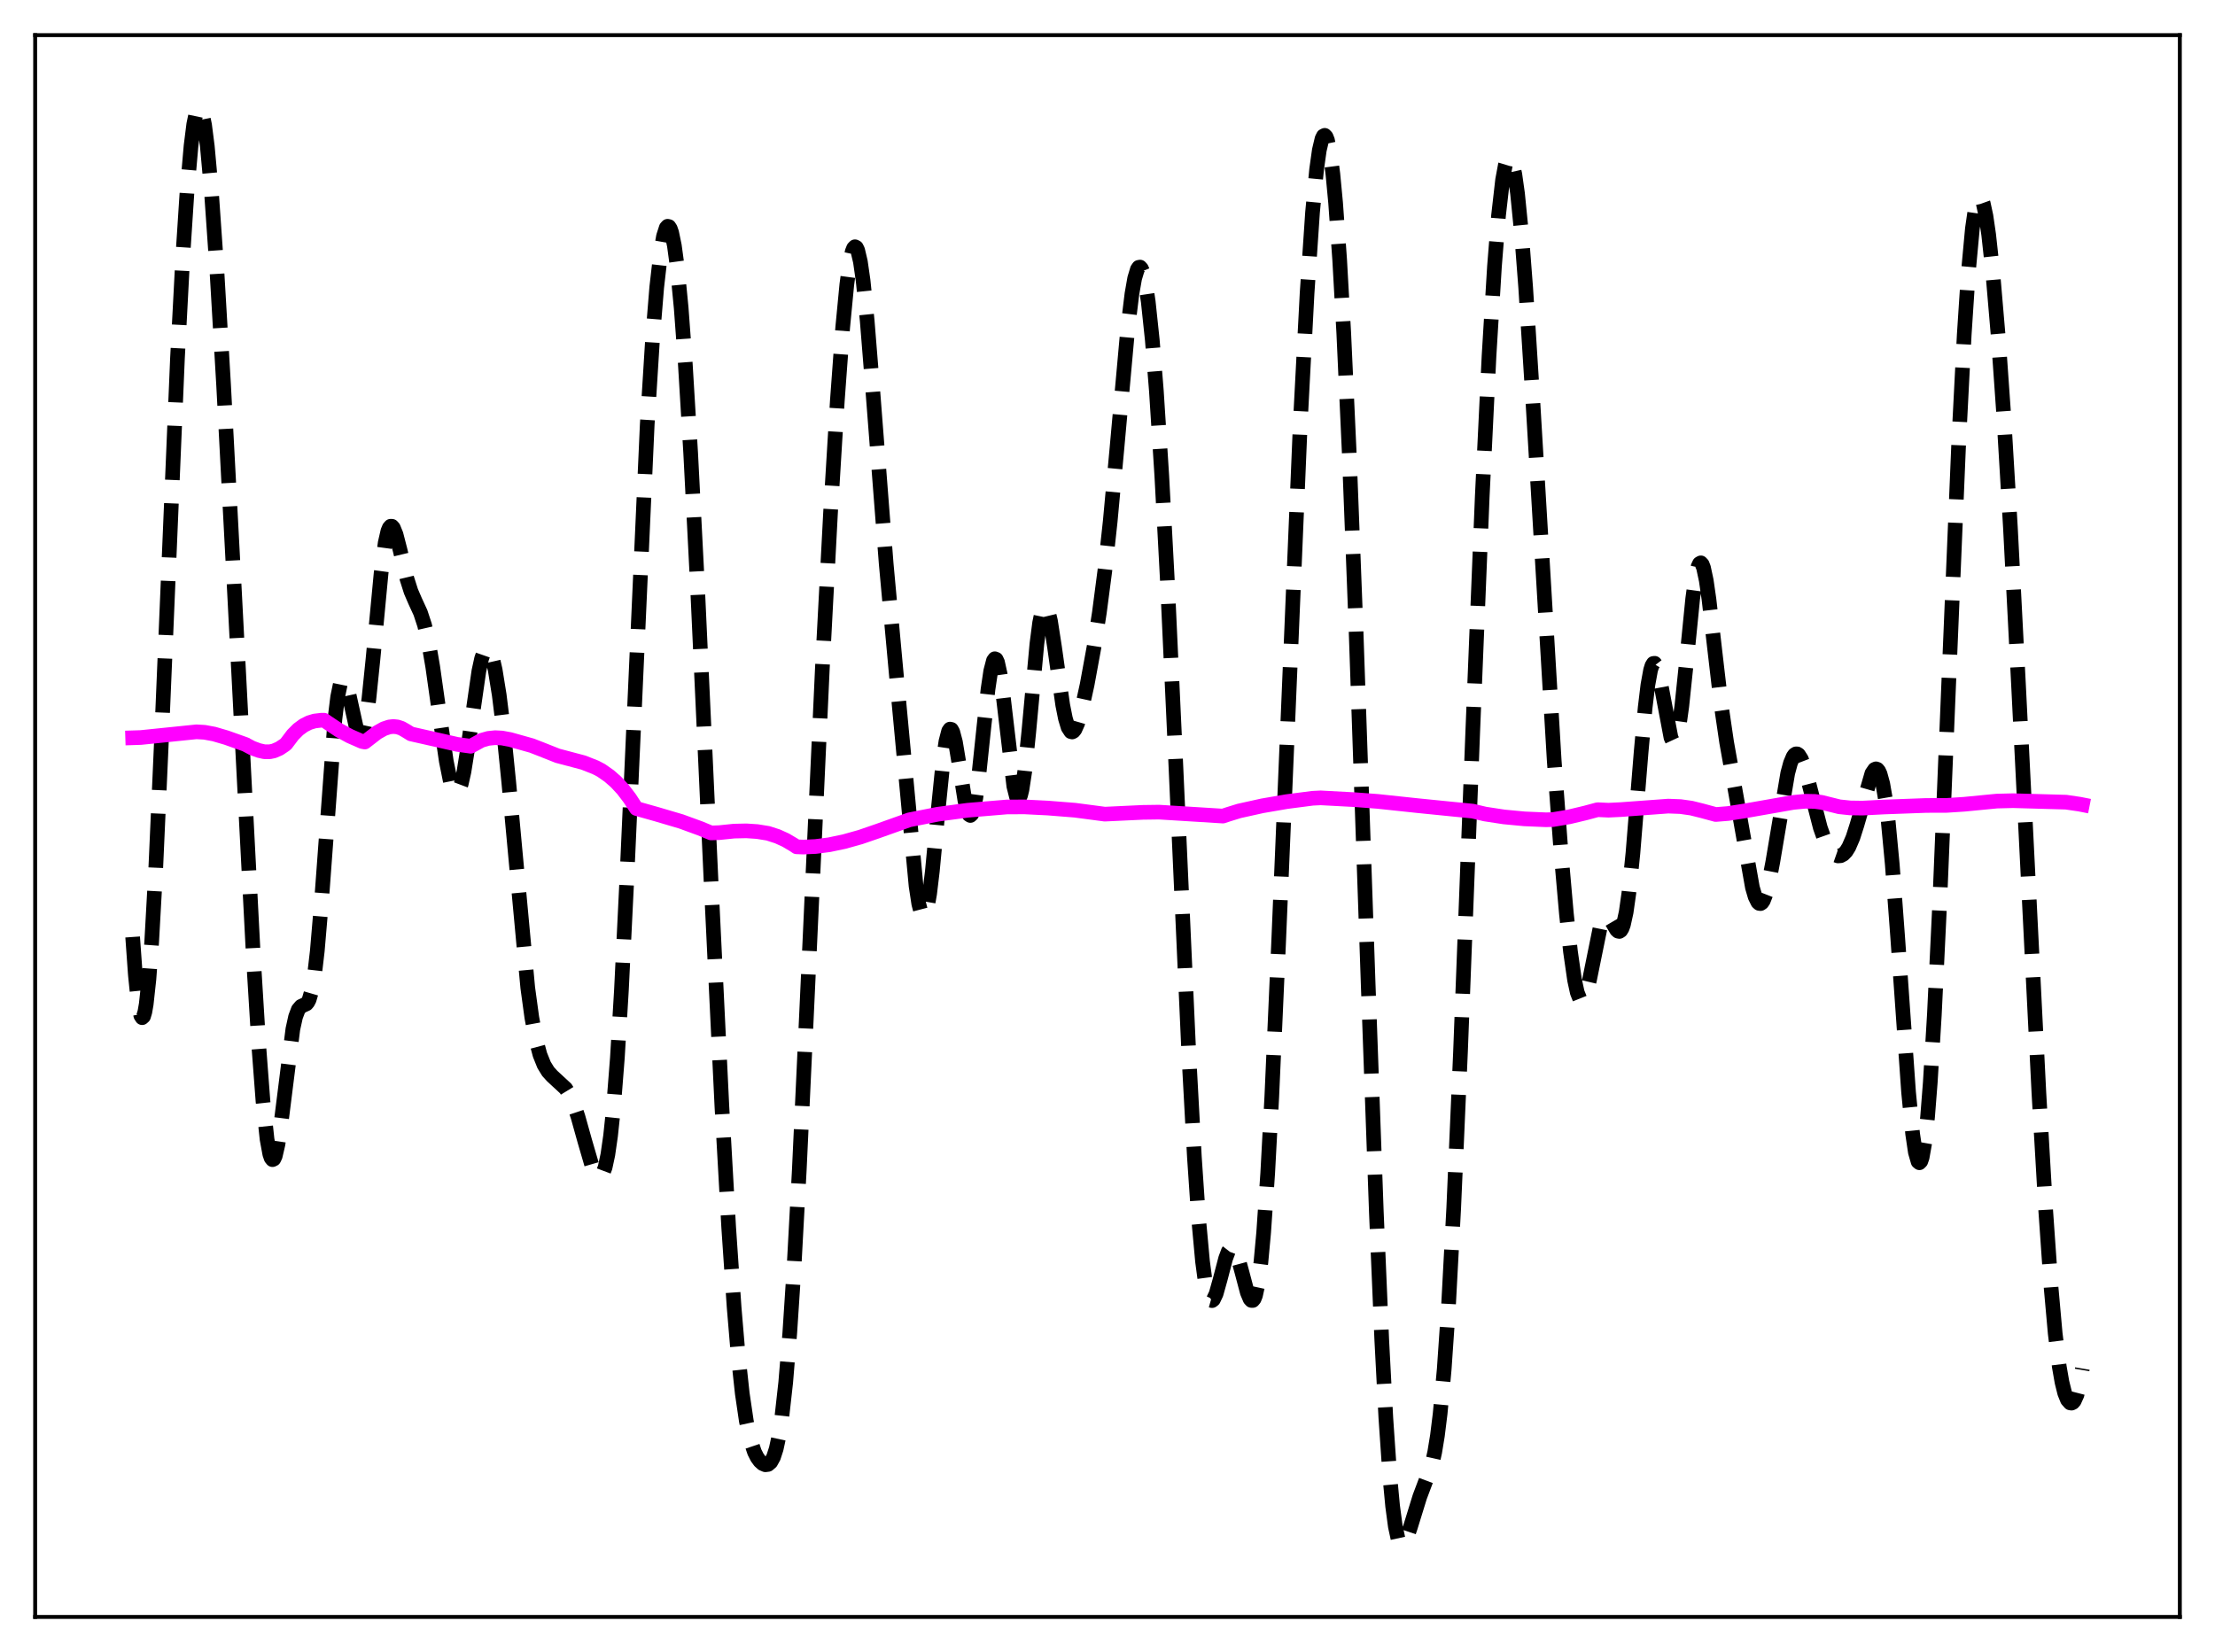<?xml version="1.0" encoding="utf-8" standalone="no"?>
<!DOCTYPE svg PUBLIC "-//W3C//DTD SVG 1.1//EN"
  "http://www.w3.org/Graphics/SVG/1.1/DTD/svg11.dtd">
<svg xmlns:xlink="http://www.w3.org/1999/xlink" width="453.6pt" height="338.4pt" viewBox="0 0 453.6 338.4" xmlns="http://www.w3.org/2000/svg" version="1.1">
 <defs>
  <style type="text/css">*{stroke-linejoin: round; stroke-linecap: butt}</style>
 </defs>
 <g id="figure_1">
  <g id="patch_1">
   <path d="M 0 338.4 
L 453.6 338.4 
L 453.6 0 
L 0 0 
z
" style="fill: #ffffff"/>
  </g>
  <g id="axes_1">
   <g id="patch_2">
    <path d="M 7.2 331.2 
L 446.4 331.2 
L 446.4 7.2 
L 7.2 7.2 
z
" style="fill: #ffffff"/>
   </g>
   <g id="matplotlib.axis_1"/>
   <g id="matplotlib.axis_2"/>
   <g id="line2d_1">
    <path d="M 27.164 191.924 
L 27.72 199.7 
L 28.276 205.146 
L 28.832 208.025 
L 29.11 208.456 
L 29.388 208.207 
L 29.666 207.278 
L 29.944 205.681 
L 30.5 200.556 
L 31.056 193.049 
L 31.89 178.023 
L 33.003 153.046 
L 36.339 73.441 
L 37.451 52.291 
L 38.285 39.501 
L 39.12 29.878 
L 39.676 25.462 
L 40.232 22.788 
L 40.51 22.128 
L 40.788 21.927 
L 41.066 22.183 
L 41.344 22.892 
L 41.9 25.62 
L 42.456 29.983 
L 43.29 39.172 
L 44.402 55.182 
L 45.793 78.941 
L 48.017 121.21 
L 51.91 196.436 
L 53.022 214.577 
L 53.856 225.578 
L 54.69 233.367 
L 55.246 236.392 
L 55.524 237.201 
L 55.802 237.536 
L 56.08 237.403 
L 56.358 236.821 
L 56.914 234.431 
L 57.471 230.704 
L 59.973 210.801 
L 60.529 208.278 
L 61.085 206.796 
L 61.641 206.138 
L 62.753 205.628 
L 63.031 205.297 
L 63.309 204.758 
L 63.866 202.846 
L 64.422 199.565 
L 64.978 194.777 
L 65.812 184.981 
L 68.592 147.264 
L 69.148 142.743 
L 69.705 140.047 
L 69.983 139.39 
L 70.261 139.17 
L 70.539 139.354 
L 70.817 139.898 
L 71.373 141.84 
L 73.041 149.408 
L 73.597 150.619 
L 73.875 150.721 
L 74.153 150.443 
L 74.431 149.766 
L 74.987 147.214 
L 75.543 143.177 
L 76.378 135.041 
L 78.046 117.382 
L 78.88 111.192 
L 79.436 108.775 
L 79.714 108.109 
L 79.992 107.792 
L 80.27 107.802 
L 80.548 108.11 
L 81.104 109.469 
L 81.939 112.704 
L 83.329 118.519 
L 84.163 121.142 
L 84.997 123.081 
L 86.109 125.501 
L 86.943 128.034 
L 87.777 131.688 
L 88.612 136.541 
L 90.002 146.388 
L 91.392 155.899 
L 92.226 160.044 
L 92.782 161.75 
L 93.06 162.231 
L 93.338 162.447 
L 93.616 162.389 
L 93.894 162.056 
L 94.451 160.578 
L 95.007 158.099 
L 95.841 152.906 
L 98.065 137.469 
L 98.621 134.918 
L 99.177 133.328 
L 99.455 132.922 
L 99.733 132.781 
L 100.011 132.903 
L 100.289 133.282 
L 100.846 134.782 
L 101.402 137.201 
L 102.236 142.362 
L 103.07 149.122 
L 104.182 160.177 
L 108.075 202.311 
L 108.909 208.414 
L 109.743 212.922 
L 110.577 216.05 
L 111.411 218.126 
L 112.245 219.487 
L 113.08 220.409 
L 115.86 222.98 
L 116.694 224.346 
L 117.528 226.263 
L 118.362 228.746 
L 119.753 233.725 
L 121.143 238.486 
L 121.699 239.898 
L 122.255 240.819 
L 122.533 241.05 
L 122.811 241.101 
L 123.089 240.954 
L 123.367 240.587 
L 123.923 239.112 
L 124.479 236.515 
L 125.036 232.646 
L 125.592 227.38 
L 126.426 216.715 
L 127.26 202.783 
L 128.372 179.915 
L 132.543 86.938 
L 133.655 69.093 
L 134.489 58.848 
L 135.323 51.53 
L 135.879 48.376 
L 136.435 46.658 
L 136.713 46.349 
L 136.991 46.411 
L 137.269 46.842 
L 137.548 47.642 
L 138.104 50.332 
L 138.66 54.433 
L 139.494 63.057 
L 140.328 74.338 
L 141.44 92.81 
L 142.83 119.98 
L 145.611 180.46 
L 147.835 226.675 
L 149.225 251.429 
L 150.338 267.796 
L 151.172 277.689 
L 152.006 285.424 
L 152.84 291.088 
L 153.674 294.957 
L 154.508 297.438 
L 155.064 298.532 
L 155.62 299.298 
L 156.177 299.797 
L 156.733 300.035 
L 157.289 299.965 
L 157.845 299.49 
L 158.401 298.475 
L 158.957 296.764 
L 159.513 294.197 
L 160.069 290.63 
L 160.903 283.168 
L 161.737 273.018 
L 162.572 260.233 
L 163.684 239.626 
L 165.352 203.702 
L 168.411 136.795 
L 170.079 105.056 
L 171.469 82.129 
L 172.581 66.969 
L 173.415 58.288 
L 173.971 54.146 
L 174.528 51.524 
L 174.806 50.822 
L 175.084 50.541 
L 175.362 50.682 
L 175.64 51.245 
L 176.196 53.599 
L 176.752 57.474 
L 177.586 65.664 
L 178.698 79.512 
L 181.479 115.474 
L 183.703 139.771 
L 187.596 181.492 
L 188.152 185.139 
L 188.708 187.271 
L 188.986 187.694 
L 189.264 187.664 
L 189.542 187.175 
L 189.82 186.233 
L 190.376 183.066 
L 190.932 178.437 
L 192.044 166.688 
L 193.157 155.655 
L 193.713 151.859 
L 194.269 149.733 
L 194.547 149.346 
L 194.825 149.406 
L 195.103 149.891 
L 195.659 151.981 
L 196.493 157.01 
L 197.605 164.025 
L 198.161 166.268 
L 198.439 166.856 
L 198.717 167.037 
L 198.995 166.788 
L 199.274 166.103 
L 199.83 163.474 
L 200.386 159.392 
L 201.498 148.796 
L 202.332 141.183 
L 202.888 137.436 
L 203.444 135.305 
L 203.722 134.935 
L 204 135.048 
L 204.278 135.639 
L 204.834 138.159 
L 205.391 142.162 
L 207.615 161.044 
L 208.171 163.248 
L 208.449 163.638 
L 208.727 163.519 
L 209.005 162.889 
L 209.283 161.758 
L 209.839 158.115 
L 210.673 150.004 
L 212.342 131.88 
L 212.898 127.582 
L 213.454 124.905 
L 213.732 124.234 
L 214.01 124.012 
L 214.288 124.227 
L 214.566 124.851 
L 215.122 127.175 
L 215.956 132.566 
L 217.625 144.381 
L 218.181 147.171 
L 218.737 149.013 
L 219.293 149.863 
L 219.571 149.931 
L 219.849 149.779 
L 220.127 149.424 
L 220.683 148.184 
L 221.517 145.299 
L 222.629 140.228 
L 224.02 132.642 
L 225.132 125.505 
L 226.244 117.003 
L 227.356 106.779 
L 228.746 91.681 
L 230.971 67.016 
L 231.805 60.182 
L 232.361 57.018 
L 232.917 55.163 
L 233.195 54.757 
L 233.473 54.709 
L 233.751 55.018 
L 234.029 55.683 
L 234.585 58.06 
L 235.141 61.773 
L 235.975 69.664 
L 236.81 80.087 
L 237.922 97.505 
L 239.034 118.439 
L 240.702 154.665 
L 243.483 216.548 
L 244.595 237.025 
L 245.429 249.317 
L 246.263 258.421 
L 246.819 262.574 
L 247.375 265.185 
L 247.653 265.934 
L 247.931 266.334 
L 248.209 266.411 
L 248.488 266.192 
L 249.044 265.015 
L 249.878 262.039 
L 250.99 257.778 
L 251.546 256.3 
L 252.102 255.585 
L 252.38 255.552 
L 252.658 255.739 
L 252.936 256.139 
L 253.492 257.511 
L 254.326 260.564 
L 255.439 264.766 
L 255.995 266.077 
L 256.273 266.374 
L 256.551 266.378 
L 256.829 266.051 
L 257.107 265.362 
L 257.663 262.798 
L 258.219 258.537 
L 258.775 252.52 
L 259.609 240.296 
L 260.443 224.669 
L 261.834 193.223 
L 266.282 86.641 
L 267.673 60.04 
L 268.785 43.544 
L 269.619 34.729 
L 270.175 30.763 
L 270.731 28.413 
L 271.009 27.859 
L 271.287 27.723 
L 271.565 28.006 
L 271.843 28.706 
L 272.399 31.356 
L 272.955 35.645 
L 273.512 41.533 
L 274.346 53.239 
L 275.18 68.167 
L 276.292 92.514 
L 277.682 128.651 
L 280.185 201.708 
L 281.853 248.216 
L 282.965 274.468 
L 283.799 290.413 
L 284.633 302.585 
L 285.189 308.496 
L 285.746 312.677 
L 286.302 315.24 
L 286.58 315.97 
L 286.858 316.37 
L 287.136 316.473 
L 287.414 316.314 
L 287.97 315.359 
L 288.804 312.898 
L 290.75 306.598 
L 293.253 299.949 
L 293.809 297.451 
L 294.365 294.06 
L 294.921 289.568 
L 295.755 280.446 
L 296.589 268.263 
L 297.701 247.424 
L 299.092 215.393 
L 301.594 149.961 
L 303.54 101.739 
L 304.931 72.907 
L 306.043 54.595 
L 306.877 44.14 
L 307.711 36.831 
L 308.267 33.834 
L 308.545 32.919 
L 308.823 32.4 
L 309.101 32.277 
L 309.379 32.551 
L 309.657 33.217 
L 310.214 35.7 
L 310.77 39.645 
L 311.604 48.033 
L 312.438 58.907 
L 313.828 80.879 
L 318.277 155.747 
L 319.667 174.535 
L 320.779 187.181 
L 321.613 194.933 
L 322.448 200.742 
L 323.004 203.302 
L 323.56 204.69 
L 323.838 204.93 
L 324.116 204.871 
L 324.394 204.525 
L 324.95 203.049 
L 325.506 200.725 
L 327.73 189.773 
L 328.286 188.281 
L 328.564 187.859 
L 328.843 187.653 
L 329.121 187.65 
L 329.399 187.826 
L 329.955 188.59 
L 331.067 190.484 
L 331.345 190.734 
L 331.623 190.791 
L 331.901 190.61 
L 332.179 190.153 
L 332.457 189.388 
L 333.013 186.851 
L 333.569 182.934 
L 334.403 174.721 
L 336.072 154.111 
L 336.906 144.933 
L 337.462 140.306 
L 338.018 137.247 
L 338.296 136.358 
L 338.574 135.9 
L 338.852 135.864 
L 339.13 136.225 
L 339.408 136.95 
L 339.964 139.303 
L 342.189 151.084 
L 342.467 151.682 
L 342.745 151.901 
L 343.023 151.714 
L 343.301 151.105 
L 343.857 148.631 
L 344.413 144.637 
L 345.247 136.633 
L 346.637 122.656 
L 347.194 118.578 
L 347.75 116.049 
L 348.028 115.443 
L 348.306 115.289 
L 348.584 115.581 
L 348.862 116.303 
L 349.418 118.905 
L 349.974 122.758 
L 351.086 132.484 
L 352.476 144.453 
L 353.589 152.045 
L 355.535 162.953 
L 358.871 181.784 
L 359.428 183.68 
L 359.984 184.805 
L 360.262 185.052 
L 360.54 185.082 
L 360.818 184.895 
L 361.096 184.493 
L 361.652 183.075 
L 362.208 180.911 
L 363.042 176.551 
L 366.101 158.378 
L 366.657 156.32 
L 367.213 154.986 
L 367.491 154.607 
L 367.769 154.42 
L 368.047 154.421 
L 368.325 154.605 
L 368.881 155.475 
L 369.437 156.919 
L 370.271 159.851 
L 372.774 169.536 
L 373.608 171.891 
L 374.442 173.598 
L 375.276 174.698 
L 375.832 175.126 
L 376.388 175.321 
L 376.944 175.278 
L 377.5 174.978 
L 378.057 174.397 
L 378.613 173.509 
L 379.447 171.574 
L 380.281 168.966 
L 383.339 158.408 
L 383.895 157.602 
L 384.174 157.483 
L 384.452 157.583 
L 384.73 157.922 
L 385.008 158.519 
L 385.564 160.549 
L 386.12 163.767 
L 386.676 168.207 
L 387.51 177.046 
L 388.622 192.038 
L 390.847 223.71 
L 391.681 232.257 
L 392.237 236.016 
L 392.793 237.944 
L 393.071 238.171 
L 393.349 237.889 
L 393.627 237.091 
L 394.183 233.946 
L 394.739 228.777 
L 395.295 221.691 
L 396.129 207.839 
L 397.242 184.557 
L 398.91 143.754 
L 401.134 90.254 
L 402.246 68.535 
L 403.081 55.856 
L 403.915 46.836 
L 404.471 42.993 
L 405.027 40.897 
L 405.305 40.489 
L 405.583 40.49 
L 405.861 40.886 
L 406.139 41.657 
L 406.695 44.24 
L 407.251 48.059 
L 408.085 55.718 
L 409.198 68.803 
L 410.31 84.625 
L 411.7 107.992 
L 413.368 140.407 
L 417.539 223.914 
L 418.929 247.892 
L 420.041 263.813 
L 420.875 273.123 
L 421.71 279.93 
L 422.266 283.123 
L 422.822 285.352 
L 423.378 286.733 
L 423.934 287.361 
L 424.212 287.409 
L 424.49 287.279 
L 424.768 286.965 
L 425.324 285.736 
L 425.88 283.582 
L 426.436 280.326 
L 426.436 280.326 
" clip-path="url(#pb144221fdb)" style="fill: none; stroke-dasharray: 11.1,4.8; stroke-dashoffset: 0; stroke: #000000; stroke-width: 3"/>
   </g>
   <g id="line2d_2">
    <path d="M 27.164 151.124 
L 28.832 151.069 
L 40.232 149.902 
L 41.9 149.998 
L 43.846 150.359 
L 46.349 151.092 
L 50.241 152.477 
L 51.632 153.218 
L 53.022 153.729 
L 54.134 153.98 
L 55.246 153.986 
L 56.08 153.812 
L 57.193 153.333 
L 58.305 152.588 
L 58.583 152.36 
L 59.973 150.521 
L 61.085 149.406 
L 62.197 148.586 
L 63.309 148.027 
L 64.422 147.69 
L 65.812 147.523 
L 66.368 147.52 
L 67.202 148.094 
L 69.426 149.579 
L 71.651 150.789 
L 74.153 151.885 
L 74.709 151.992 
L 77.212 150.058 
L 78.602 149.275 
L 79.714 148.905 
L 80.548 148.813 
L 81.382 148.897 
L 82.217 149.172 
L 83.051 149.645 
L 84.163 150.331 
L 93.616 152.469 
L 96.397 152.856 
L 98.621 151.637 
L 100.011 151.244 
L 101.402 151.103 
L 102.792 151.173 
L 104.46 151.481 
L 108.909 152.729 
L 110.855 153.487 
L 114.192 154.81 
L 119.475 156.209 
L 121.977 157.198 
L 123.089 157.782 
L 124.757 158.946 
L 126.148 160.166 
L 127.538 161.661 
L 128.928 163.478 
L 130.318 165.61 
L 134.489 166.786 
L 139.494 168.264 
L 143.386 169.687 
L 145.611 170.611 
L 147.279 170.553 
L 150.338 170.24 
L 152.84 170.186 
L 155.064 170.333 
L 157.289 170.693 
L 159.235 171.325 
L 160.903 172.085 
L 162.572 173.072 
L 163.128 173.454 
L 164.518 173.506 
L 167.02 173.393 
L 169.801 173.035 
L 172.859 172.395 
L 176.196 171.461 
L 179.81 170.215 
L 186.205 167.932 
L 192.044 166.783 
L 198.161 165.968 
L 206.225 165.293 
L 209.839 165.281 
L 214.566 165.516 
L 220.127 165.957 
L 226.244 166.764 
L 234.029 166.399 
L 237.366 166.353 
L 245.151 166.833 
L 250.434 167.16 
L 251.546 166.794 
L 253.77 166.106 
L 258.497 165.06 
L 263.502 164.197 
L 268.785 163.513 
L 270.453 163.43 
L 277.404 163.8 
L 282.131 164.152 
L 290.194 165.011 
L 297.423 165.737 
L 301.594 166.147 
L 304.097 166.738 
L 307.989 167.334 
L 312.16 167.729 
L 316.609 167.92 
L 317.999 167.879 
L 321.335 167.319 
L 324.672 166.523 
L 327.174 165.852 
L 329.399 165.955 
L 331.901 165.834 
L 341.633 165.12 
L 344.135 165.217 
L 346.359 165.531 
L 348.584 166.084 
L 351.364 166.838 
L 353.867 166.638 
L 357.203 166.122 
L 367.213 164.362 
L 369.715 164.123 
L 371.661 164.16 
L 373.052 164.355 
L 376.666 165.254 
L 378.891 165.489 
L 381.393 165.527 
L 385.842 165.301 
L 394.461 164.986 
L 398.632 164.972 
L 402.246 164.738 
L 408.92 164.091 
L 412.256 164.007 
L 423.1 164.312 
L 425.88 164.722 
L 426.436 164.832 
L 426.436 164.832 
" clip-path="url(#pb144221fdb)" style="fill: none; stroke: #ff00ff; stroke-width: 3; stroke-linecap: square"/>
   </g>
   <g id="patch_3">
    <path d="M 7.2 331.2 
L 7.2 7.2 
" style="fill: none; stroke: #000000; stroke-width: 0.8; stroke-linejoin: miter; stroke-linecap: square"/>
   </g>
   <g id="patch_4">
    <path d="M 446.4 331.2 
L 446.4 7.2 
" style="fill: none; stroke: #000000; stroke-width: 0.8; stroke-linejoin: miter; stroke-linecap: square"/>
   </g>
   <g id="patch_5">
    <path d="M 7.2 331.2 
L 446.4 331.2 
" style="fill: none; stroke: #000000; stroke-width: 0.8; stroke-linejoin: miter; stroke-linecap: square"/>
   </g>
   <g id="patch_6">
    <path d="M 7.2 7.2 
L 446.4 7.2 
" style="fill: none; stroke: #000000; stroke-width: 0.8; stroke-linejoin: miter; stroke-linecap: square"/>
   </g>
  </g>
 </g>
 <defs>
  <clipPath id="pb144221fdb">
   <rect x="7.2" y="7.2" width="439.2" height="324"/>
  </clipPath>
 </defs>
</svg>
